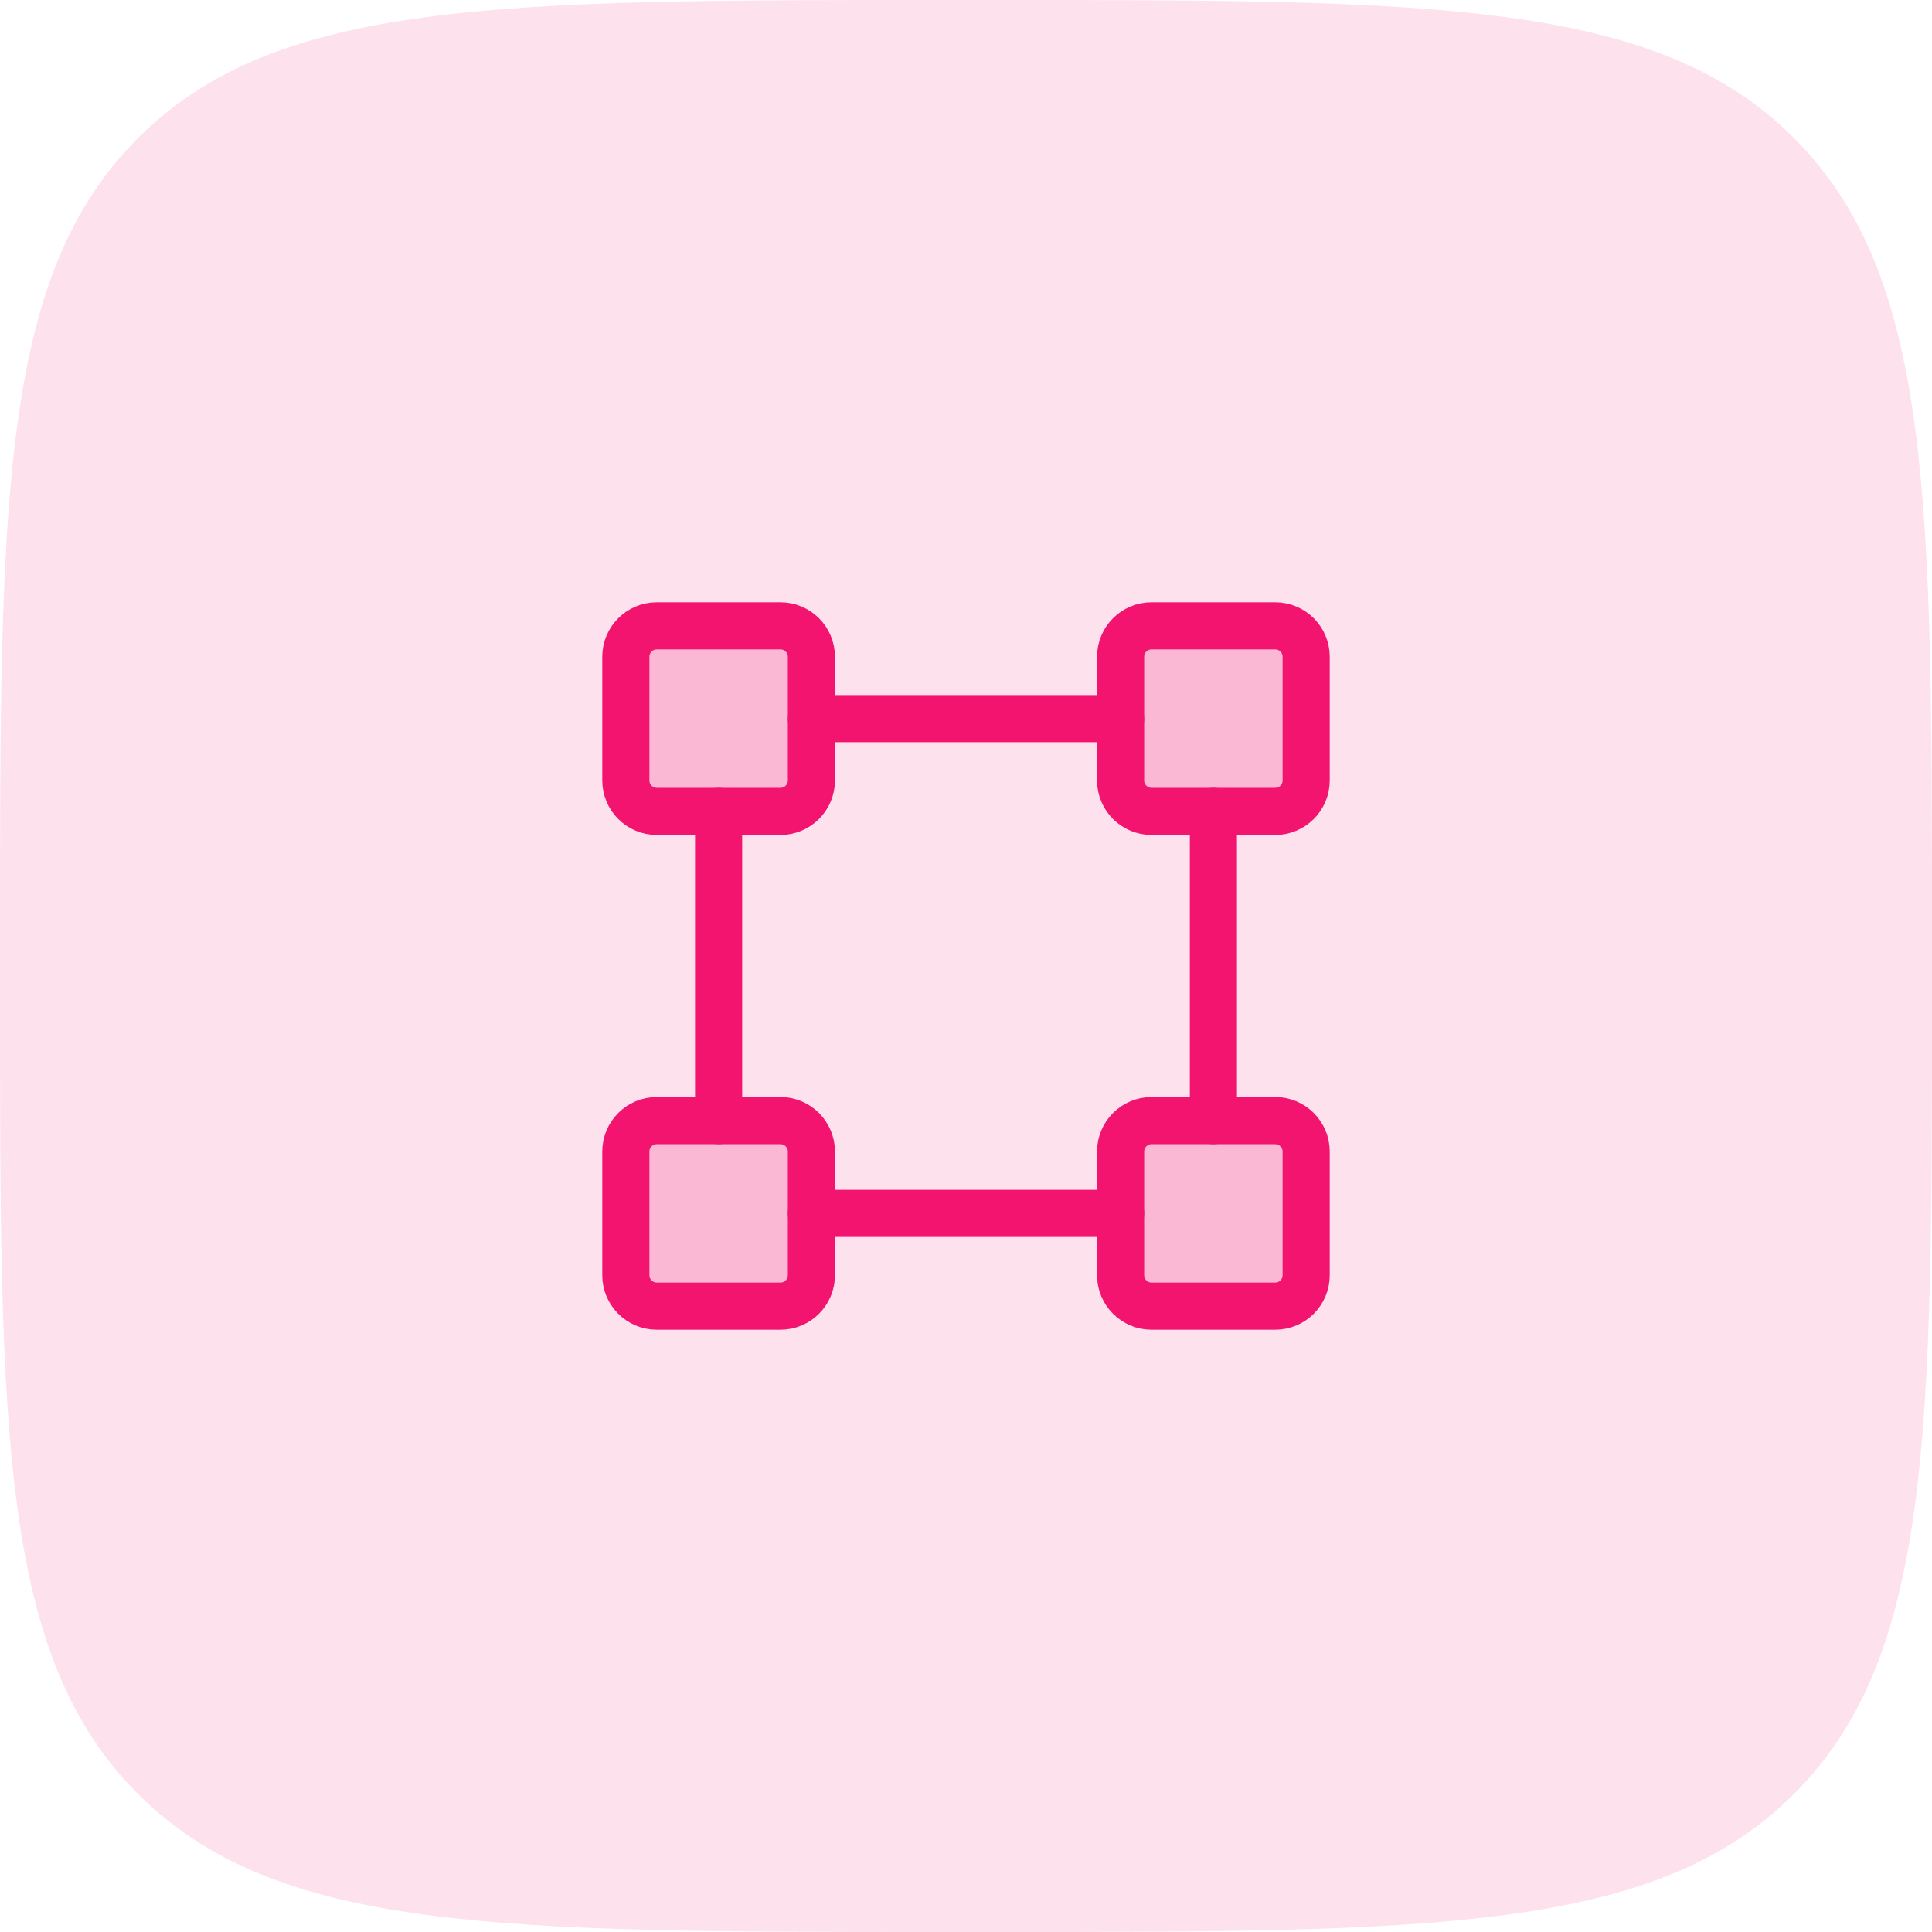 <svg width="82" height="82" viewBox="0 0 82 82" fill="none" xmlns="http://www.w3.org/2000/svg">
<path d="M0 40C0 21.144 0 11.716 5.858 5.858C11.716 0 21.144 0 40 0H42C60.856 0 70.284 0 76.142 5.858C82 11.716 82 21.144 82 40V42C82 60.856 82 70.284 76.142 76.142C70.284 82 60.856 82 42 82H40C21.144 82 11.716 82 5.858 76.142C0 70.284 0 60.856 0 42V40Z" fill="#F76CA5" fill-opacity="0.2"/>
<path opacity="0.2" d="M54.125 26.562H48.875C48.15 26.562 47.562 27.15 47.562 27.875V33.125C47.562 33.85 48.15 34.438 48.875 34.438H54.125C54.85 34.438 55.438 33.85 55.438 33.125V27.875C55.438 27.15 54.85 26.562 54.125 26.562Z" fill="#F2146F"/>
<path opacity="0.2" d="M27.875 26.625H33.125C33.815 26.625 34.375 27.185 34.375 27.875V33.125C34.375 33.815 33.815 34.375 33.125 34.375H27.875C27.185 34.375 26.625 33.815 26.625 33.125V27.875C26.625 27.185 27.185 26.625 27.875 26.625Z" fill="#F2146F" stroke="#F2146F" stroke-width="0.125"/>
<path opacity="0.2" d="M48.875 47.625H54.125C54.815 47.625 55.375 48.185 55.375 48.875V54.125C55.375 54.815 54.815 55.375 54.125 55.375H48.875C48.185 55.375 47.625 54.815 47.625 54.125V48.875C47.625 48.185 48.185 47.625 48.875 47.625Z" fill="#F2146F" stroke="#F2146F" stroke-width="0.125"/>
<path opacity="0.2" d="M27.875 47.625H33.125C33.815 47.625 34.375 48.185 34.375 48.875V54.125C34.375 54.815 33.815 55.375 33.125 55.375H27.875C27.185 55.375 26.625 54.815 26.625 54.125V48.875C26.625 48.185 27.185 47.625 27.875 47.625Z" fill="#F2146F" stroke="#F2146F" stroke-width="0.125"/>
<path d="M54.125 26.562H48.875C48.15 26.562 47.562 27.15 47.562 27.875V33.125C47.562 33.85 48.15 34.438 48.875 34.438H54.125C54.85 34.438 55.438 33.85 55.438 33.125V27.875C55.438 27.15 54.85 26.562 54.125 26.562Z" stroke="#F2146F" stroke-width="2" stroke-linecap="round" stroke-linejoin="round"/>
<path d="M33.125 26.562H27.875C27.15 26.562 26.562 27.15 26.562 27.875V33.125C26.562 33.85 27.15 34.438 27.875 34.438H33.125C33.85 34.438 34.438 33.85 34.438 33.125V27.875C34.438 27.15 33.85 26.562 33.125 26.562Z" stroke="#F2146F" stroke-width="2" stroke-linecap="round" stroke-linejoin="round"/>
<path d="M54.125 47.562H48.875C48.15 47.562 47.562 48.15 47.562 48.875V54.125C47.562 54.85 48.15 55.438 48.875 55.438H54.125C54.85 55.438 55.438 54.85 55.438 54.125V48.875C55.438 48.15 54.85 47.562 54.125 47.562Z" stroke="#F2146F" stroke-width="2" stroke-linecap="round" stroke-linejoin="round"/>
<path d="M33.125 47.562H27.875C27.15 47.562 26.562 48.15 26.562 48.875V54.125C26.562 54.85 27.15 55.438 27.875 55.438H33.125C33.85 55.438 34.438 54.85 34.438 54.125V48.875C34.438 48.15 33.85 47.562 33.125 47.562Z" stroke="#F2146F" stroke-width="2" stroke-linecap="round" stroke-linejoin="round"/>
<path d="M30.5 47.562V34.438" stroke="#F2146F" stroke-width="2" stroke-linecap="round" stroke-linejoin="round"/>
<path d="M47.562 51.5H34.438" stroke="#F2146F" stroke-width="2" stroke-linecap="round" stroke-linejoin="round"/>
<path d="M51.5 34.438V47.562" stroke="#F2146F" stroke-width="2" stroke-linecap="round" stroke-linejoin="round"/>
<path d="M34.438 30.5H47.562" stroke="#F2146F" stroke-width="2" stroke-linecap="round" stroke-linejoin="round"/>
</svg>
